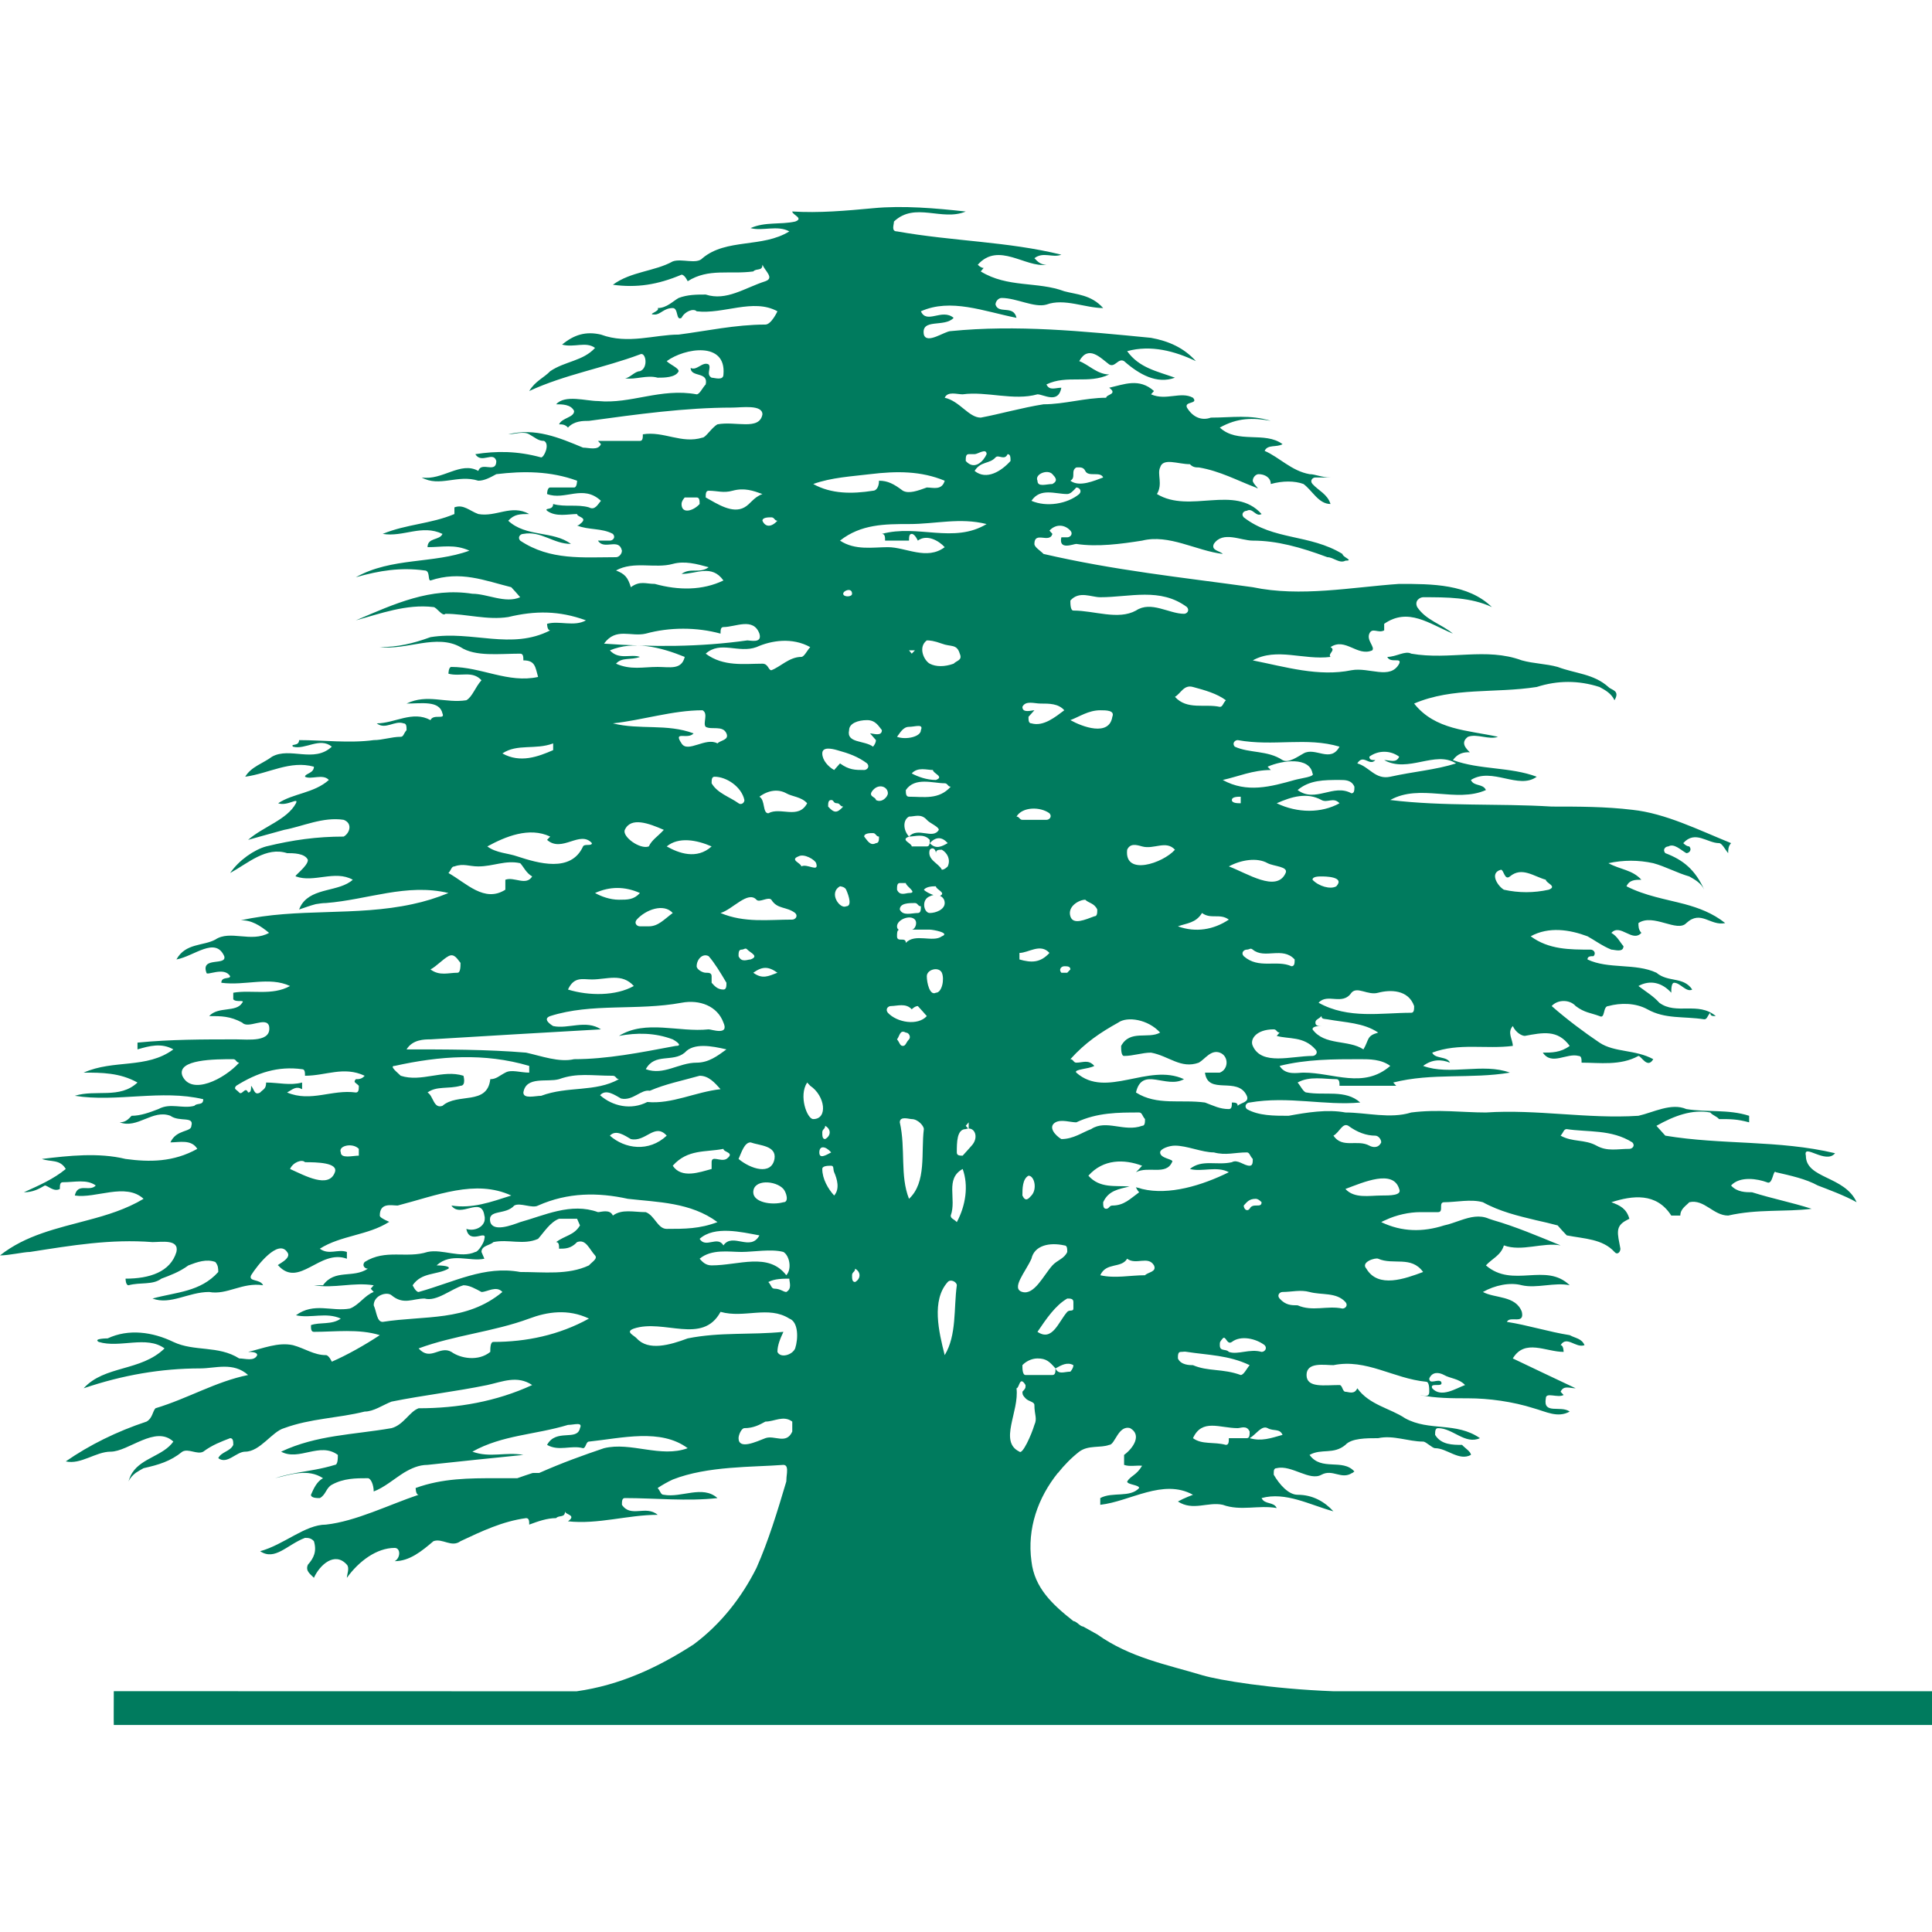 <?xml version="1.0" encoding="UTF-8" standalone="no"?><!-- Generator: Gravit.io --><svg xmlns="http://www.w3.org/2000/svg" xmlns:xlink="http://www.w3.org/1999/xlink" style="isolation:isolate" viewBox="0 0 512 512" width="512pt" height="512pt"><defs><clipPath id="_clipPath_QDGLszauaFj3BQnQRyQDDRHtHkU3G7nN"><rect width="512" height="512"/></clipPath></defs><g clip-path="url(#_clipPath_QDGLszauaFj3BQnQRyQDDRHtHkU3G7nN)"><path d=" M 353.356 448.198 C 336.773 447.568 323.046 445.25 318.747 443.991 C 309.027 441.073 299.492 439.308 290.786 433.135 C 289.158 432.245 288.621 431.922 287.039 431.047 C 286.272 431.047 285.228 429.604 284.46 429.604 C 278.901 425.212 274.126 420.79 273.343 413.727 C 272.161 405.067 275.078 396.898 280.329 390.357 L 280.375 390.357 C 282.034 388.269 283.922 386.334 286.011 384.707 C 288.437 382.91 291.584 383.785 293.949 382.91 C 295.5 382.91 296.329 377.613 299.492 378.473 C 302.67 380.254 300.336 383.785 297.895 385.566 L 297.895 388.207 C 299.338 388.73 301.027 388.3 302.67 388.438 C 301.135 391.017 299.646 391.063 298.709 392.614 C 298.709 393.474 301.887 393.474 301.887 394.334 C 299.492 397.006 294.778 395.255 291.584 397.006 L 291.584 398.787 C 299.492 397.912 308.213 391.739 316.152 396.13 C 316.152 396.13 313.772 397.006 312.16 397.912 C 316.152 400.522 320.113 397.912 324.044 398.787 C 328.804 400.522 333.549 398.787 338.339 399.647 C 337.556 397.912 335.145 398.787 334.332 397.006 C 340.704 395.255 347.045 398.787 353.371 400.522 C 350.991 397.912 347.828 396.13 343.882 396.13 C 341.487 396.13 339.107 393.474 337.556 390.818 L 337.556 390.296 C 337.556 389.605 337.664 389.083 338.339 389.083 C 340.32 388.591 342.531 389.513 344.65 390.296 C 346.692 391.063 348.657 391.693 350.208 390.818 C 353.172 389.206 355.475 392.215 358.316 390.357 L 358.408 390.357 C 358.577 390.188 358.745 390.096 358.93 389.958 C 355.767 386.426 350.208 389.958 347.045 385.566 C 350.208 383.785 353.371 385.566 356.55 382.91 C 358.147 381.129 362.108 381.129 365.24 381.129 C 369.217 380.254 373.21 382.035 377.14 382.035 C 377.923 382.035 379.551 383.785 380.319 383.785 C 383.482 383.785 386.645 387.286 389.808 385.566 C 389.808 384.707 388.257 383.785 387.459 382.91 C 385.033 382.91 381.916 382.91 380.319 380.254 C 380.319 379.379 380.319 378.473 381.102 378.473 C 385.033 378.473 388.257 382.91 392.203 381.129 C 385.877 376.738 378.768 379.379 372.38 375.862 C 368.434 373.206 362.891 372.346 359.697 367.909 C 358.93 369.69 357.333 368.83 356.55 368.83 C 355.767 368.83 355.767 367.049 354.984 367.049 C 350.991 367.049 346.247 367.909 346.247 364.392 C 346.247 360.861 350.991 361.782 353.371 361.782 C 362.108 360.001 369.217 365.314 377.923 366.174 C 378.768 366.174 378.768 367.909 378.768 368.83 C 378.768 370.565 377.14 369.69 376.357 369.69 C 380.319 370.565 385.033 370.565 389.025 370.565 C 394.583 370.565 400.909 371.44 406.468 373.206 C 409.661 374.081 412.794 375.862 415.988 374.081 C 413.577 372.346 408.863 374.987 409.661 370.565 C 409.661 368.83 412.794 370.565 414.375 369.69 L 413.577 368.83 C 414.375 367.049 415.988 367.909 417.569 367.909 C 412.026 365.314 406.468 362.642 400.909 360.001 C 404.088 354.688 409.661 358.266 414.375 358.266 C 414.375 358.266 414.375 356.485 413.577 356.485 C 415.204 353.828 417.569 357.345 419.918 356.485 C 419.135 354.688 417.569 354.688 415.988 353.828 C 410.429 352.953 404.886 351.172 399.343 350.312 C 400.142 348.562 404.088 351.172 403.305 347.656 C 401.692 343.264 396.134 344.124 392.986 342.389 C 396.134 340.608 400.142 339.748 403.305 340.608 C 407.251 341.514 412.026 339.748 415.988 340.608 C 409.661 334.436 400.909 341.514 393.785 335.341 C 395.366 333.576 397.762 332.7 398.545 330.044 C 403.305 331.779 408.863 329.169 413.577 330.044 C 407.589 327.587 401.662 325.069 395.704 323.35 C 395.336 323.227 394.967 323.088 394.583 322.981 C 392.111 321.891 389.639 322.52 387.182 323.35 C 385.708 323.826 384.173 324.455 382.699 324.747 C 377.14 326.528 371.582 326.528 366.039 323.872 C 366.377 323.672 366.791 323.488 367.129 323.35 C 370.077 321.937 373.547 321.231 376.357 321.231 L 381.102 321.231 C 382.699 321.231 381.102 318.605 382.699 318.605 C 385.877 318.605 389.808 317.699 392.986 318.605 C 397.439 321.062 402.307 322.229 406.99 323.35 C 408.955 323.764 410.89 324.255 412.794 324.747 C 413.577 325.668 414.375 326.528 415.204 327.388 C 419.918 328.309 424.694 328.309 427.857 331.779 C 428.64 332.7 429.423 331.779 429.423 330.919 C 428.67 326.82 427.949 324.977 431.096 323.35 C 431.327 323.227 431.603 323.088 431.803 322.981 C 431.035 320.34 429.423 319.48 427.028 318.605 C 432.586 316.824 438.973 315.964 442.904 322.137 L 445.3 322.137 C 445.3 320.34 446.896 319.48 447.679 318.605 C 451.641 317.699 454.021 322.137 457.982 322.137 C 465.89 320.34 473.015 321.231 480.108 320.34 C 474.642 318.605 469.852 317.699 464.309 315.964 C 462.681 315.964 460.332 315.964 458.75 314.167 C 461.13 311.573 465.89 312.432 468.239 313.308 C 469.852 314.167 469.852 309.791 470.635 310.651 C 474.642 311.573 478.573 312.432 481.736 314.167 C 484.131 315.089 488.876 316.824 492.024 318.605 C 488.876 311.573 478.573 312.432 478.573 306.26 C 477.775 302.82 483.87 308.671 486.312 305.615 C 471.326 302.053 456.339 303.465 441.323 300.962 C 440.524 300.087 439.741 299.227 438.973 298.352 C 443.672 295.696 448.463 293.915 453.238 294.821 C 454.021 295.696 454.758 295.696 455.572 296.571 C 458.75 296.571 460.332 296.571 463.541 297.431 L 463.541 295.696 C 457.982 293.915 452.424 294.821 446.896 293.915 C 442.904 292.18 438.129 294.821 434.198 295.696 C 420.701 296.571 407.251 293.915 393.785 294.821 C 387.459 294.821 381.102 293.915 373.993 294.821 C 368.434 296.571 362.108 294.821 356.55 294.821 C 351.774 293.915 346.247 294.821 341.487 295.696 C 337.556 295.696 333.549 295.696 330.416 293.915 C 329.602 293.055 330.416 292.18 331.169 292.18 C 341.487 290.398 350.991 293.055 360.481 292.18 C 356.55 288.648 350.991 290.398 346.247 289.523 C 345.448 289.523 344.65 287.742 343.882 286.882 C 347.045 285.086 350.991 285.992 354.139 285.992 C 354.984 285.992 354.984 286.882 354.984 287.742 L 370.016 287.742 L 369.217 286.882 C 379.551 284.257 389.808 285.992 400.142 284.257 C 392.986 281.616 384.25 285.086 377.14 282.476 C 379.551 280.694 381.916 280.694 384.25 281.616 C 383.482 279.835 380.319 280.694 379.551 278.959 C 386.645 276.303 393.785 278.099 400.909 277.178 C 400.909 275.443 399.343 273.647 400.909 271.912 C 401.692 273.647 403.305 274.522 404.088 274.522 C 408.863 273.647 412.794 272.787 415.988 277.178 C 413.577 278.959 411.212 278.959 408.863 278.959 C 411.212 282.476 415.204 278.959 418.352 279.835 C 419.135 279.835 419.135 280.694 419.135 281.616 C 423.88 281.616 429.423 282.476 434.198 279.835 C 434.981 279.835 436.578 283.351 438.129 280.694 C 433.415 278.099 427.857 278.959 423.88 276.303 C 419.918 273.647 415.204 270.13 411.212 266.614 C 412.794 264.833 415.988 264.833 417.569 266.614 C 419.918 268.395 421.531 268.395 423.88 269.271 C 425.477 270.13 424.694 266.614 426.244 266.614 C 429.423 265.739 433.415 265.739 436.578 267.474 C 441.323 270.13 446.083 269.271 451.641 270.13 C 452.424 270.13 452.424 269.271 453.238 268.395 C 453.238 269.409 454.036 269.24 454.697 269.271 C 450.044 265.324 444.194 269.056 439.741 265.739 C 438.129 263.958 436.578 263.083 434.198 261.301 C 437.361 259.566 440.524 260.442 442.904 263.083 C 442.904 262.238 442.904 260.442 443.672 260.442 C 445.3 260.442 446.896 263.083 448.463 262.238 C 446.083 258.707 442.121 260.442 438.973 257.785 C 433.415 255.175 426.244 256.91 420.701 254.269 C 420.701 253.394 421.531 253.394 422.314 253.394 C 423.081 252.534 422.314 251.659 421.531 251.659 C 415.988 251.659 410.429 251.659 405.654 248.127 C 410.429 245.486 415.988 246.361 420.701 248.127 C 422.314 249.002 424.694 250.737 427.028 251.659 C 427.857 251.659 430.237 252.534 430.237 250.737 C 429.423 249.878 428.64 248.127 427.028 247.221 C 429.423 244.626 432.586 249.878 434.981 247.221 C 434.198 246.361 434.198 245.486 434.198 244.626 C 438.129 241.955 444.47 247.221 446.896 244.626 C 450.796 241.033 453.238 245.486 457.199 244.626 C 453.837 241.955 450.182 240.619 446.466 239.605 C 441.338 238.254 436.041 237.425 431.035 234.876 C 431.803 233.141 433.415 233.141 434.981 233.141 C 432.586 230.485 429.423 230.485 426.244 228.75 C 430.237 227.89 434.198 227.89 438.129 228.75 C 441.323 229.61 444.47 231.36 447.679 232.266 C 449.23 233.141 450.796 234.016 451.641 235.782 C 449.23 230.485 446.083 227.89 441.323 226.093 C 440.524 225.187 441.323 224.312 442.121 224.312 C 443.672 223.437 445.3 225.187 446.896 226.093 C 447.679 226.093 448.463 225.187 447.679 224.312 C 446.896 224.312 446.083 223.437 446.083 223.437 C 449.23 219.921 452.424 223.437 455.572 223.437 C 456.355 223.437 457.199 225.187 457.982 226.093 C 457.982 225.187 457.982 224.312 458.75 223.437 C 450.075 219.921 441.323 215.529 432.586 214.608 C 425.477 213.748 418.352 213.748 411.212 213.748 C 396.978 212.873 382.699 213.748 368.434 212.013 C 376.357 207.576 385.877 212.873 393.785 209.372 C 392.986 207.576 390.576 208.482 389.808 206.7 C 395.366 203.184 402.475 209.372 407.251 205.841 C 400.142 203.184 392.203 204.059 385.033 201.434 C 386.338 199.622 387.904 199.3 389.516 199.361 C 388.58 198.424 386.906 196.827 389.025 195.261 C 391.42 194.355 394.583 196.136 396.978 195.261 C 389.025 193.495 380.319 193.495 374.76 186.448 C 385.033 182.056 396.134 183.791 407.251 182.056 C 412.794 180.275 418.352 180.275 423.88 182.056 C 425.477 182.916 427.028 183.791 427.857 185.572 C 429.423 182.916 427.028 182.916 426.244 182.056 C 422.314 178.54 417.569 178.54 412.794 176.744 C 409.661 175.884 406.468 175.884 403.305 175.008 C 393.785 171.492 384.25 175.008 373.993 173.227 C 372.38 172.352 370.016 174.087 367.651 174.087 C 368.434 175.884 371.582 174.087 370.799 175.884 C 368.434 180.275 362.891 176.744 358.147 177.619 C 349.441 179.4 340.704 176.744 331.998 175.008 C 338.339 171.492 345.448 175.008 352.604 174.087 C 351.774 173.227 354.139 172.352 352.604 171.492 C 356.55 168.851 359.697 174.087 363.659 172.352 C 364.473 171.492 362.108 169.711 362.891 167.915 C 363.659 166.18 365.24 167.915 366.822 167.055 L 366.822 165.32 C 373.21 160.882 378.768 165.32 385.033 167.915 C 381.916 165.32 377.923 164.398 375.574 160.882 C 374.76 159.147 376.357 158.272 377.14 158.272 C 383.482 158.272 389.808 158.272 395.366 160.882 C 389.025 154.74 379.551 154.74 370.799 154.74 C 358.147 155.616 344.65 158.272 331.998 155.616 C 312.927 152.975 295.5 151.178 276.552 146.802 C 275.708 145.927 274.126 145.006 274.126 144.146 C 274.126 140.614 278.118 144.146 278.901 141.489 L 278.118 140.614 C 279.715 138.879 282.049 138.879 283.661 140.614 C 284.46 141.489 283.661 142.395 282.832 142.395 L 281.266 142.395 C 280.483 145.927 284.46 144.146 285.228 144.146 C 290.786 145.006 297.112 144.146 302.67 143.27 C 309.795 141.489 316.919 145.927 324.044 146.802 C 323.261 145.927 320.896 145.927 321.679 144.146 C 324.044 140.614 328.804 143.27 331.998 143.27 C 338.339 143.27 344.65 145.006 351.774 147.662 C 353.371 147.662 354.984 149.443 356.55 148.583 C 358.93 148.583 355.767 147.662 355.767 146.802 C 347.045 141.489 337.556 143.27 329.602 137.098 C 328.804 136.223 329.602 135.363 330.416 135.363 C 331.998 134.457 332.781 137.098 334.332 136.223 C 327.222 128.269 315.338 136.223 306.601 130.925 C 308.213 128.269 306.601 125.659 307.446 123.878 C 308.213 121.221 312.16 123.018 315.338 123.018 C 316.152 123.878 316.919 123.878 317.703 123.878 C 323.261 124.799 328.006 127.394 332.781 129.19 C 334.332 130.05 331.998 128.269 331.998 127.394 C 331.998 126.534 332.781 125.659 333.549 125.659 C 335.145 125.659 336.773 126.534 336.773 128.269 C 339.89 127.394 343.099 127.394 345.448 128.269 C 347.828 130.05 349.441 133.566 352.604 133.566 C 351.774 130.925 349.441 130.05 347.828 128.269 C 347.045 127.394 347.828 126.534 348.596 126.534 L 352.604 126.534 C 350.208 126.534 348.596 125.659 347.045 125.659 C 342.255 124.799 339.107 121.221 335.145 119.486 C 335.929 117.705 338.339 118.626 339.89 117.705 C 335.145 114.189 328.006 117.705 323.261 113.314 C 328.006 110.673 331.998 110.673 336.773 111.532 C 331.169 109.813 326.455 110.673 320.896 110.673 C 318.547 111.532 316.152 110.673 314.555 108.016 C 313.772 106.281 317.703 107.141 316.152 105.406 C 312.927 103.625 308.996 106.281 305.035 104.5 L 305.818 103.625 C 301.887 100.093 297.895 101.874 293.949 102.75 C 296.329 104.5 293.151 104.5 293.151 105.406 C 287.607 105.406 282.049 107.141 276.552 107.141 C 270.948 108.016 264.606 109.813 259.908 110.673 C 256.714 110.673 254.349 106.281 250.357 105.406 C 251.156 103.625 253.566 104.5 255.117 104.5 C 261.459 103.625 268.614 106.281 274.94 104.5 C 276.552 104.5 280.483 107.141 281.266 102.75 C 279.715 102.75 278.118 103.625 277.32 101.874 C 282.832 99.233 288.437 101.874 293.949 99.233 C 290.786 99.233 288.437 96.577 286.011 95.702 C 288.437 91.326 291.584 94.796 293.949 96.577 C 295.5 97.498 296.329 94.796 297.895 95.702 C 301.887 99.233 306.601 101.874 311.376 100.093 C 306.601 98.374 301.887 97.498 298.709 93.061 C 305.035 91.326 311.376 93.061 316.919 95.702 C 313.772 92.201 309.795 90.404 305.035 89.529 C 286.824 87.748 269.382 86.013 251.954 87.748 C 250.357 87.748 245.613 91.326 244.83 88.669 C 244.046 84.232 250.357 86.873 252.722 84.232 C 249.605 81.637 245.613 86.013 244.046 82.497 C 251.954 78.965 260.675 82.497 269.382 84.232 C 268.614 80.716 264.606 83.357 263.823 80.716 C 263.823 79.841 264.606 78.965 265.451 78.965 C 269.382 78.965 274.126 81.637 277.32 80.716 C 282.049 78.965 287.607 81.637 292.352 81.637 C 289.158 78.059 285.228 78.059 282.049 77.184 C 274.94 74.528 267.017 76.324 259.908 71.933 L 260.675 71.012 C 259.908 71.012 259.125 70.152 259.125 70.152 C 264.606 63.979 271.777 71.012 277.32 70.152 C 275.708 70.152 274.94 69.277 274.126 68.417 C 276.552 66.62 278.901 68.417 281.266 67.495 C 267.017 63.979 252.722 63.979 237.72 61.323 C 236.123 61.323 236.907 59.588 236.907 58.713 C 242.465 53.415 249.605 58.713 255.931 56.056 C 248.023 55.181 239.271 54.413 231.364 55.181 C 224.208 55.841 217.053 56.501 209.913 56.041 C 209.928 56.041 209.944 56.056 209.959 56.056 C 209.959 56.931 213.122 57.853 210.727 58.713 C 206.796 59.588 202.835 58.713 198.904 60.448 C 202.052 61.323 206.028 59.588 209.176 61.323 C 202.052 65.76 192.516 63.104 186.175 68.417 C 184.624 70.152 180.616 68.417 178.283 69.277 C 173.523 71.933 167.181 71.933 162.421 75.464 C 168.747 76.324 174.29 75.464 180.616 72.793 C 181.461 72.793 182.244 74.528 182.244 74.528 C 187.802 71.012 193.299 72.793 199.625 71.933 C 200.47 71.012 202.052 71.933 202.052 70.152 C 202.835 71.933 205.245 73.668 202.835 74.528 C 197.276 76.324 192.516 79.841 187.019 78.059 C 184.624 78.059 182.244 78.059 179.849 78.965 C 178.283 79.841 176.686 81.637 174.29 81.637 C 175.073 82.497 171.143 83.357 173.523 83.357 C 175.073 83.357 175.918 81.637 178.283 81.637 C 179.849 81.637 179.066 85.138 180.616 84.232 C 181.461 82.497 183.81 81.637 184.624 82.497 C 191.718 83.357 199.625 78.965 206.028 82.497 C 206.028 82.497 204.416 86.013 202.835 86.013 C 194.927 86.013 187.019 87.748 179.849 88.669 C 173.523 88.669 166.383 91.326 159.258 88.669 C 155.281 87.748 152.149 88.669 148.955 91.326 C 152.149 92.201 155.281 90.404 157.692 92.201 C 154.514 95.702 149.738 95.702 145.808 98.374 C 144.18 100.093 141.846 100.968 140.249 103.625 C 149.738 99.233 160.072 97.498 169.592 93.921 C 171.143 93.061 171.941 97.498 169.592 98.374 C 168.241 98.374 166.935 100.155 165.63 100.262 C 168.517 100.677 171.404 99.295 174.29 100.093 C 175.918 100.093 179.066 100.093 179.849 98.374 C 179.849 97.498 177.469 96.577 176.686 95.702 C 181.461 92.201 192.516 90.404 191.718 99.233 C 191.718 100.968 189.369 100.093 188.586 100.093 C 187.019 99.233 188.586 97.498 187.802 96.577 C 186.175 95.702 184.624 98.374 183.027 97.498 C 183.027 100.093 187.802 98.374 187.019 101.874 C 186.175 102.75 185.407 104.5 184.624 104.5 C 175.073 102.75 167.181 107.141 158.475 106.281 C 155.281 106.281 149.738 104.5 147.374 107.141 C 148.955 107.141 151.304 107.141 152.149 108.922 C 152.149 110.673 148.955 110.673 148.157 112.454 C 148.955 112.454 149.738 112.454 150.521 113.314 C 152.149 111.532 154.514 111.532 156.08 111.532 C 168.747 109.813 181.461 108.016 194.129 108.016 C 196.509 108.016 202.052 107.141 202.052 109.813 C 201.253 114.189 194.927 111.532 190.136 112.454 C 188.586 113.314 187.019 115.97 186.175 115.97 C 180.616 117.705 175.918 114.189 170.36 115.095 C 170.36 115.97 170.36 116.845 169.592 116.845 L 158.475 116.845 L 159.258 117.705 C 158.475 119.486 156.08 118.626 154.514 118.626 C 148.157 115.97 141.846 113.314 134.691 115.095 C 136.288 115.095 138.698 114.189 140.249 115.095 C 141.846 115.97 142.598 116.845 144.18 116.845 C 145.808 117.705 144.18 121.221 143.412 121.221 C 137.086 119.486 131.528 119.486 125.969 120.361 C 127.597 123.018 130.745 119.486 131.528 122.158 C 131.528 125.659 127.597 122.158 126.752 124.799 C 122.039 122.158 117.263 127.394 111.751 126.534 C 116.496 129.19 121.255 125.659 126.752 127.394 C 128.365 127.394 129.931 126.534 131.528 125.659 C 138.698 124.799 145.808 124.799 152.932 127.394 C 152.932 127.394 152.932 129.19 152.149 129.19 L 145.808 129.19 C 144.978 129.19 144.978 130.925 144.978 130.925 C 149.738 132.722 154.514 128.269 159.258 132.722 C 158.475 133.566 157.692 135.363 156.08 134.457 C 152.932 133.566 149.738 134.457 146.591 133.566 C 146.591 135.363 144.18 134.457 144.978 135.363 C 147.374 137.098 150.521 136.223 152.932 136.223 C 152.932 137.098 156.08 137.098 153.7 138.879 C 153.485 139.125 153.208 139.232 152.932 139.263 C 155.926 140.507 159.519 139.892 162.421 141.489 C 163.25 142.395 162.421 143.27 161.623 143.27 L 158.475 143.27 C 160.072 145.927 164.033 142.395 164.817 145.927 C 164.817 146.802 164.033 147.662 163.25 147.662 C 154.514 147.662 145.808 148.583 137.854 143.27 C 137.086 142.395 137.854 141.489 138.698 141.489 C 143.412 140.614 146.591 144.146 151.304 144.146 C 146.591 140.614 139.42 142.395 134.691 138.004 C 136.288 136.223 137.854 136.223 140.249 136.223 C 135.489 133.566 131.528 137.098 126.752 136.223 C 124.403 135.363 122.822 133.566 120.426 134.457 L 120.426 136.223 C 114.085 138.879 107.743 138.879 101.417 141.489 C 106.96 142.395 111.751 138.879 117.263 141.489 C 116.496 143.27 113.302 142.395 113.302 145.006 C 117.263 145.006 120.426 144.146 124.403 145.927 C 114.868 149.443 103.767 147.662 94.308 152.975 C 100.65 151.178 106.193 150.318 112.519 151.178 C 114.085 151.178 113.302 153.834 114.085 153.834 C 122.039 151.178 128.365 153.834 135.489 155.616 C 136.288 156.491 137.086 157.351 137.854 158.272 C 133.923 160.007 129.148 157.351 125.186 157.351 C 114.085 155.616 104.596 160.007 94.308 164.398 C 100.65 162.663 107.743 160.007 114.868 160.882 C 115.697 160.882 117.263 163.523 118.031 162.663 C 123.589 162.663 129.148 164.398 134.691 163.523 C 141.846 161.804 148.157 161.804 155.281 164.398 C 152.149 166.18 148.157 164.398 144.978 165.32 C 144.978 165.32 144.978 167.055 145.808 167.055 C 135.489 172.352 125.186 167.055 114.085 168.851 C 109.356 170.571 105.379 171.492 100.65 171.492 C 107.743 172.352 115.697 167.915 122.039 171.492 C 125.969 174.087 132.295 173.227 137.854 173.227 C 138.698 173.227 138.698 174.087 138.698 175.008 C 141.846 175.008 141.846 176.744 142.598 179.4 C 134.691 181.135 127.597 176.744 119.628 176.744 C 118.845 176.744 118.845 178.54 118.845 178.54 C 122.039 179.4 125.186 177.619 127.597 180.275 C 125.969 182.056 125.186 184.667 123.589 185.572 C 118.031 186.448 113.302 183.791 107.743 186.448 C 111.751 186.448 116.496 185.572 117.263 189.089 C 118.031 190.839 114.868 189.089 114.085 190.839 C 109.356 188.229 104.596 191.699 99.836 191.699 C 102.185 193.495 104.596 190.839 106.96 191.699 C 107.743 191.699 107.743 192.62 107.743 193.495 C 106.96 194.355 106.96 195.261 106.193 195.261 C 103.767 195.261 101.417 196.136 99.037 196.136 C 92.711 197.012 85.602 196.136 79.261 196.136 C 79.261 197.872 76.865 197.012 77.648 197.872 C 80.827 198.793 84.758 195.261 87.936 197.872 C 83.191 202.309 76.865 197.872 72.09 200.528 C 69.725 202.309 66.547 203.184 64.981 205.841 C 71.307 204.965 76.865 201.434 83.191 203.184 C 83.191 204.965 80.827 204.965 80.827 205.841 C 82.408 206.7 85.602 204.965 87.153 206.7 C 83.191 210.232 77.648 210.232 73.718 212.873 C 76.082 213.748 79.261 211.138 78.431 212.873 C 76.082 217.264 69.725 219.061 65.749 222.577 C 68.942 221.702 72.09 220.781 75.299 219.921 C 80.059 219.061 85.602 216.405 91.084 217.264 C 93.494 218.186 92.711 220.781 91.084 221.702 C 83.99 221.702 77.648 222.577 70.524 224.312 C 67.376 225.187 63.384 227.89 60.989 231.36 C 65.749 228.75 70.524 224.312 76.082 226.093 C 77.648 226.093 80.827 226.093 81.594 227.89 C 81.594 229.61 77.648 232.266 78.431 232.266 C 83.191 234.016 88.75 230.485 93.494 233.141 C 89.886 236.381 82.992 235.168 79.982 239.605 C 79.706 240.02 79.445 240.527 79.261 241.033 C 80.75 240.527 82.209 239.989 83.683 239.605 C 84.589 239.467 85.448 239.314 86.385 239.314 C 97.487 238.438 107.743 234.016 118.845 236.657 C 115.697 237.962 112.519 238.93 109.325 239.605 C 94.216 242.907 78.785 240.511 63.798 243.905 C 66.547 243.766 68.942 245.256 71.307 247.221 C 66.547 249.878 60.989 246.361 57.058 249.002 C 53.864 250.737 49.166 249.878 46.755 254.269 C 51.499 253.394 57.058 248.127 59.422 253.394 C 60.205 256.066 53.096 253.394 54.709 257.785 C 54.709 258.707 59.422 256.066 60.989 258.707 C 60.989 259.566 58.655 258.707 58.655 260.442 C 64.981 261.301 71.307 258.707 76.865 261.301 C 72.09 263.958 66.547 262.238 61.818 263.083 L 61.818 264.833 C 62.601 265.739 64.981 264.833 64.198 265.739 C 62.601 268.395 57.841 266.614 55.43 269.271 C 58.655 269.271 60.989 269.271 64.198 271.006 C 65.749 272.787 70.524 269.271 71.307 271.912 C 72.09 276.303 65.749 275.443 62.601 275.443 C 53.864 275.443 45.158 275.443 36.437 276.303 L 36.437 278.099 C 39.615 277.178 42.763 276.303 45.941 278.099 C 38.832 283.351 30.156 280.694 22.172 284.257 C 26.947 284.257 31.723 284.257 36.437 286.882 C 31.723 291.304 25.381 288.648 19.823 290.398 C 30.878 292.18 42.763 288.648 53.864 291.304 C 53.864 293.055 52.283 292.18 51.499 293.055 C 48.321 293.915 45.158 292.18 41.98 293.915 C 39.615 294.821 37.266 295.696 34.87 295.696 C 34.057 296.571 33.273 297.431 31.723 297.431 C 36.437 299.227 40.413 293.915 45.158 295.696 C 47.538 297.431 51.499 295.696 50.716 298.352 C 50.716 300.087 46.755 299.227 45.158 302.744 C 47.538 302.744 50.716 301.868 52.283 304.463 C 45.941 307.995 39.615 307.995 33.273 307.135 C 26.164 305.4 18.211 306.26 11.101 307.135 C 13.435 307.995 15.861 307.135 17.428 309.791 C 14.264 312.432 10.303 314.167 6.326 315.964 C 8.721 315.964 10.303 315.089 11.884 314.167 C 12.652 314.167 14.264 315.964 15.861 315.089 C 15.861 314.167 15.861 313.308 16.629 313.308 C 19.823 313.308 22.986 312.432 25.381 314.167 C 23.754 315.964 20.606 313.308 19.823 316.824 C 25.381 317.699 33.273 313.308 38.049 317.699 C 33.458 320.447 28.421 321.998 23.293 323.35 C 15.155 325.545 6.817 327.296 0 332.7 C 2.395 332.7 6.326 331.779 7.938 331.779 C 19.055 330.044 29.312 328.309 40.413 329.169 C 42.763 329.169 47.538 328.309 46.755 331.779 C 45.158 337.092 39.615 338.858 33.273 338.858 C 33.273 338.858 33.273 340.608 34.057 340.608 C 37.266 339.748 40.413 340.608 42.763 338.858 C 45.158 337.952 47.538 337.092 49.933 335.341 C 52.283 334.436 54.709 333.576 57.058 334.436 C 57.841 335.341 57.841 336.217 57.841 337.092 C 53.096 342.389 46.755 342.389 40.413 344.124 C 45.158 345.921 49.933 342.389 55.43 342.389 C 60.205 343.264 64.198 339.748 69.725 340.608 C 68.942 338.858 65.749 339.748 66.547 337.952 C 68.159 335.341 73.718 328.309 76.082 331.779 C 77.648 333.576 72.873 335.341 73.718 335.341 C 79.261 341.514 84.758 330.919 91.928 333.576 L 91.928 331.779 C 89.533 330.919 87.153 332.7 84.758 330.919 C 90.316 327.388 97.487 327.388 103.03 323.872 C 103.413 323.872 102.861 323.672 102.17 323.35 C 101.479 322.981 100.65 322.582 100.65 322.137 C 100.65 318.605 103.767 319.48 105.379 319.48 C 115.697 316.824 125.969 312.432 135.489 316.824 C 129.931 318.605 125.186 320.34 119.628 319.48 C 122.039 322.981 127.597 316.824 128.365 322.137 C 128.488 322.52 128.488 322.966 128.441 323.35 C 128.134 325.269 125.632 326.374 123.589 325.668 C 124.403 330.044 129.148 325.668 128.365 328.309 C 128.365 329.169 126.752 331.779 125.969 331.779 C 122.039 333.576 117.263 330.919 113.302 331.779 C 107.743 333.576 102.185 330.919 96.642 334.436 C 95.859 335.341 96.642 336.217 97.487 336.217 C 93.494 338.858 88.75 336.217 85.602 340.608 L 83.191 340.608 C 88.75 341.514 93.494 339.748 99.037 340.608 L 98.254 341.514 L 99.037 342.389 C 96.642 343.264 95.091 345.921 92.711 346.781 C 87.936 347.656 83.191 345.046 78.431 348.562 C 82.408 349.437 86.385 347.656 90.316 349.437 C 87.936 351.172 84.758 350.312 82.408 351.172 C 82.408 352.093 82.408 352.953 83.191 352.953 C 88.75 352.953 95.091 352.093 100.65 353.828 C 96.642 356.485 91.928 359.126 87.936 360.861 C 87.936 360.861 87.153 359.126 86.385 359.126 C 83.191 359.126 80.827 357.345 77.648 356.485 C 73.718 355.625 69.725 357.345 65.749 358.266 C 66.547 358.266 68.159 358.266 68.159 359.126 C 67.376 360.861 64.981 360.001 63.384 360.001 C 57.841 356.485 51.499 358.266 45.941 355.625 C 40.413 352.953 34.057 352.093 28.529 354.688 C 28.529 354.688 24.552 354.688 26.164 355.625 C 31.723 357.345 38.832 353.828 43.607 357.345 C 37.266 363.502 27.73 361.782 22.172 367.909 C 32.506 364.392 42.763 362.642 53.096 362.642 C 57.058 362.642 61.818 360.861 65.749 364.392 C 57.058 366.174 49.933 370.565 41.196 373.206 C 40.413 374.081 40.413 375.862 38.832 376.738 C 30.878 379.379 23.754 382.91 17.428 387.286 C 21.404 388.207 25.381 384.707 29.312 384.707 C 34.057 384.707 41.196 377.613 45.941 382.035 C 43.269 385.797 37.619 386.334 35.055 390.296 C 34.609 390.971 34.318 391.739 34.057 392.614 C 34.517 391.601 35.208 390.91 36.007 390.296 C 36.667 389.85 37.358 389.467 38.049 389.083 C 41.98 388.207 45.158 387.286 48.321 384.707 C 49.933 383.785 52.283 385.566 53.864 384.707 C 56.259 382.91 58.655 382.035 60.989 381.129 C 61.818 381.129 61.818 382.035 61.818 382.91 C 60.989 384.707 58.655 384.707 57.841 386.426 C 60.205 388.207 62.601 384.707 64.981 384.707 C 68.942 384.707 72.09 379.379 75.299 378.473 C 82.408 375.862 89.533 375.862 96.642 374.081 C 99.037 374.081 101.417 372.346 103.767 371.44 C 112.519 369.69 120.426 368.83 129.148 367.049 C 133.14 366.174 137.086 364.392 141.032 367.049 C 131.528 371.44 121.255 373.206 110.937 373.206 C 108.526 374.081 106.96 377.613 103.767 378.473 C 93.494 380.254 83.99 380.254 74.501 384.707 C 79.261 387.286 84.758 382.035 89.533 385.566 C 89.533 386.426 89.533 388.207 88.75 388.207 C 85.249 389.282 82.07 389.712 78.769 390.296 C 76.865 390.68 74.931 391.063 72.873 391.739 C 76.865 390.818 81.594 389.083 85.602 391.739 C 83.99 392.614 83.191 394.334 82.408 396.13 C 82.408 397.006 83.99 397.006 84.758 397.006 C 86.385 396.13 86.385 394.334 87.936 393.474 C 91.084 391.739 94.308 391.739 97.487 391.739 C 98.254 391.739 99.037 393.474 99.037 395.255 C 101.817 394.211 104.35 391.985 107.022 390.296 C 108.972 389.129 111.014 388.207 113.302 388.207 C 122.039 387.286 129.931 386.426 138.698 385.566 C 133.923 384.707 129.931 386.426 125.186 384.707 C 133.14 380.254 141.846 380.254 150.521 377.613 C 152.149 377.613 154.514 376.738 153.7 378.473 C 152.932 382.035 147.374 378.473 144.978 382.91 C 148.157 384.707 151.304 382.91 154.514 383.785 C 155.281 383.785 155.281 382.035 156.08 382.035 C 164.817 381.129 175.073 378.473 182.244 383.785 C 175.073 386.426 167.181 382.035 160.072 383.785 C 154.421 385.705 149.17 387.578 142.906 390.342 L 141.155 390.357 C 139.819 390.772 138.468 391.263 137.086 391.739 L 131.528 391.739 C 124.403 391.739 117.263 391.739 110.154 394.334 C 110.154 394.334 110.154 396.13 110.937 396.13 C 103.03 398.787 94.308 403.163 86.385 404.038 C 80.827 404.038 75.299 409.351 68.942 411.086 C 72.873 413.727 76.082 409.351 80.827 407.554 C 81.594 407.554 82.408 407.554 83.191 408.43 C 83.99 411.086 83.191 412.867 81.594 414.663 C 80.827 416.383 82.408 417.258 83.191 418.134 C 84.758 414.663 88.75 411.086 91.928 414.663 C 92.711 415.523 91.928 417.258 91.928 418.134 C 95.091 413.727 99.836 410.211 104.596 410.211 C 106.193 410.211 106.193 412.867 104.596 413.727 C 108.526 413.727 111.751 411.086 114.868 408.43 C 117.263 407.554 119.628 410.211 122.039 408.43 C 127.597 405.819 133.14 403.163 139.42 402.318 C 140.249 402.318 140.249 403.163 140.249 404.038 C 142.598 403.163 144.978 402.318 147.374 402.318 C 148.157 401.443 149.738 402.318 149.738 400.522 C 149.738 401.443 152.932 401.443 150.521 403.163 C 158.475 404.038 166.383 401.443 174.29 401.443 C 171.143 398.787 167.181 402.318 164.817 398.787 C 164.817 397.912 164.817 397.006 165.584 397.006 C 173.523 397.006 182.244 397.912 190.136 397.006 C 186.175 393.474 180.616 397.006 175.918 396.13 C 175.073 396.13 175.073 395.255 174.29 394.334 C 175.596 393.474 176.931 392.722 178.283 392.092 L 178.283 392.092 C 187.526 388.453 199.549 388.837 207.61 388.207 C 208.562 388.207 208.654 389.19 208.562 390.296 C 208.485 391.063 208.378 391.893 208.378 392.614 C 206.028 400.522 203.618 408.43 200.47 415.523 C 196.509 423.431 190.95 430.479 183.81 435.791 C 174.29 441.949 164.248 446.601 152.794 448.213 L 30.156 448.183 C 30.156 450.609 30.11 456.29 30.156 457.134 L 392.894 457.134 L 399.481 457.134 L 512 457.134 L 512 448.198 L 353.356 448.198 Z  M 382.699 364.392 C 384.25 365.314 386.645 365.314 388.257 367.049 C 385.877 367.909 381.916 370.565 379.551 367.909 C 378.768 366.174 382.699 367.909 381.916 366.174 C 381.102 365.314 378.768 367.049 378.768 365.314 C 379.551 363.502 381.286 363.625 382.699 364.392 Z  M 415.204 299.227 C 420.701 300.087 427.028 299.227 432.586 302.744 C 433.415 303.603 432.586 304.463 431.803 304.463 C 428.64 304.463 425.953 305.216 423.081 303.603 C 419.918 301.868 416.755 302.744 413.577 300.962 C 414.375 300.087 414.375 299.227 415.204 299.227 Z  M 397.762 230.485 C 398.545 230.485 398.714 233.433 400.142 232.266 C 403.305 229.61 406.468 232.266 409.661 233.141 C 409.661 234.016 412.794 234.876 410.429 235.782 C 406.468 236.657 402.475 236.657 398.545 235.782 C 396.978 234.876 394.583 231.36 397.762 230.485 Z  M 48.321 285.086 C 46.755 280.694 57.058 280.694 61.818 280.694 C 62.601 280.694 62.601 281.616 63.384 281.616 C 59.422 285.992 50.716 290.398 48.321 285.086 Z  M 88.75 310.651 C 87.153 315.089 80.827 311.573 76.865 309.791 C 77.648 307.995 80.059 307.135 80.827 307.995 C 83.99 307.995 89.671 308.102 88.75 310.651 Z  M 95.091 306.26 C 93.494 306.26 90.316 307.135 90.316 305.4 C 89.533 303.603 93.494 302.744 95.091 304.463 L 95.091 306.26 Z  M 95.091 287.742 C 95.091 288.648 95.091 289.523 94.308 289.523 C 87.936 288.648 82.408 292.18 76.082 289.523 C 77.648 288.648 78.431 287.742 80.059 288.648 L 80.059 286.882 C 76.865 287.742 73.718 286.882 70.524 286.882 C 70.524 288.648 69.725 288.648 68.942 289.523 C 67.376 290.398 67.376 288.648 66.547 287.742 C 66.547 288.648 66.547 289.523 65.749 289.523 C 64.981 287.742 64.198 290.398 63.384 289.523 C 62.601 288.648 61.818 288.648 62.601 287.742 C 68.159 284.257 73.718 282.476 80.059 283.351 C 80.827 283.351 80.827 284.257 80.827 285.086 C 86.385 285.086 91.084 282.476 96.642 285.086 C 95.859 285.992 95.091 285.992 94.308 285.992 C 93.494 286.882 94.308 286.882 95.091 287.742 Z  M 283.661 363.502 C 282.049 363.502 280.483 364.392 279.715 362.642 C 279.715 363.502 279.715 364.392 278.901 364.392 L 271.777 364.392 C 270.948 364.392 270.948 362.642 270.948 361.782 C 271.777 360.861 273.343 360.001 274.94 360.001 C 277.32 360.001 278.118 360.861 279.715 362.642 C 281.266 361.782 282.832 360.861 284.46 361.782 C 284.46 362.642 283.661 363.502 283.661 363.502 Z  M 270.165 254.269 L 270.165 252.534 C 272.56 252.534 275.708 249.878 278.118 252.534 C 275.708 255.175 273.343 255.175 270.165 254.269 Z  M 273.343 316.824 C 272.56 317.699 271.777 318.605 270.948 316.824 C 270.948 315.089 270.948 312.432 272.56 311.573 C 274.126 311.573 274.94 315.089 273.343 316.824 Z  M 273.343 333.576 C 274.126 330.044 278.118 329.169 282.049 330.044 C 282.832 330.044 282.832 330.919 282.832 331.779 C 282.049 333.576 280.145 333.96 278.901 335.341 C 276.552 337.952 274.126 343.264 270.948 342.389 C 267.8 341.514 271.777 337.092 273.343 333.576 Z  M 284.46 346.781 C 284.46 347.656 283.416 347.026 282.832 347.656 C 280.483 350.312 278.901 355.625 274.94 352.953 C 277.32 349.437 279.715 345.921 282.832 344.124 C 283.661 344.124 284.46 344.124 284.46 345.046 L 284.46 346.781 Z  M 281.266 301.868 C 279.715 300.962 277.596 298.644 279.715 297.431 C 281.266 296.571 283.661 297.431 285.228 297.431 C 290.786 294.821 296.329 294.821 301.887 294.821 C 302.67 294.821 302.67 295.696 303.438 296.571 C 303.438 297.431 303.438 298.352 302.67 298.352 C 297.895 300.087 293.151 296.571 289.158 299.227 C 286.824 300.087 284.46 301.868 281.266 301.868 Z  M 303.438 337.952 C 299.492 337.952 295.5 338.858 291.584 337.952 C 293.151 334.436 297.112 336.217 298.709 333.576 C 301.043 335.341 304.267 332.7 305.818 335.341 C 306.601 337.092 304.267 337.092 303.438 337.952 Z  M 312.16 360.001 C 312.16 359.126 312.16 358.266 312.927 358.266 C 313.772 358.266 313.772 358.112 314.555 358.266 C 320.113 359.126 325.656 359.126 331.169 361.782 C 330.416 362.642 329.602 364.392 328.804 364.392 C 324.044 362.642 320.113 363.502 316.152 361.782 C 315.338 361.782 312.927 361.782 312.16 360.001 Z  M 330.416 381.129 L 325.656 381.129 C 325.656 382.035 325.656 382.91 324.873 382.91 C 321.679 382.035 318.547 382.91 316.152 381.129 C 318.547 375.862 323.261 378.473 328.006 378.473 C 328.804 378.473 330.416 377.613 331.169 379.379 C 331.169 380.254 331.169 381.129 330.416 381.129 Z  M 377.14 337.092 C 372.38 338.858 365.24 341.514 362.108 336.217 C 360.481 334.436 364.534 333.223 365.24 333.576 C 369.217 335.341 373.993 332.7 377.14 337.092 Z  M 370.799 315.089 C 371.582 316.824 368.434 316.824 366.039 316.824 C 362.891 316.824 358.93 317.699 356.55 315.089 C 361.325 313.308 369.217 309.791 370.799 315.089 Z  M 357.333 298.352 C 359.697 300.087 362.108 300.962 364.473 300.962 C 365.24 300.962 366.039 301.868 366.039 302.744 C 365.24 304.463 363.598 304.003 362.891 303.603 C 359.697 301.868 355.767 304.463 353.371 300.962 C 354.984 300.087 355.767 297.431 357.333 298.352 Z  M 339.89 342.389 C 342.255 342.389 344.619 341.729 347.045 342.389 C 350.208 343.264 354.139 342.389 356.55 345.046 C 357.333 345.921 356.55 346.781 355.767 346.781 C 351.774 345.921 347.828 347.656 343.882 345.921 C 342.255 345.921 340.704 345.921 339.107 344.124 C 338.339 343.264 339.107 342.389 339.89 342.389 Z  M 339.89 380.254 C 336.773 381.129 334.332 382.035 331.169 381.129 C 332.781 380.254 334.332 377.613 335.929 378.473 C 337.556 379.379 339.107 378.473 339.89 380.254 Z  M 334.332 358.266 C 331.169 357.345 328.006 359.126 325.656 358.266 C 324.873 357.345 323.261 358.266 323.261 356.485 C 323.261 355.625 323.261 355.625 324.044 354.688 C 324.873 353.828 325.15 356.562 326.455 355.625 C 328.804 353.828 332.781 354.688 335.145 356.485 C 335.929 357.345 335.145 358.266 334.332 358.266 Z  M 334.332 318.605 C 334.332 320.34 331.998 318.605 331.169 320.34 C 330.416 321.231 329.602 320.34 329.602 319.48 C 330.416 318.605 330.984 317.699 332.781 317.699 C 333.549 317.699 334.332 318.605 334.332 318.605 Z  M 330.416 305.4 C 331.169 305.4 331.169 306.26 331.998 307.135 C 331.998 307.995 331.998 308.932 331.169 308.932 C 329.602 308.932 328.006 307.135 326.455 307.995 C 322.478 308.932 318.547 307.135 315.338 309.791 C 318.547 310.651 322.478 308.932 325.656 310.651 C 318.547 314.167 309.795 316.824 302.67 315.089 C 302.118 314.889 301.565 314.751 301.012 314.643 C 301.212 314.981 301.427 315.488 301.887 315.964 C 299.492 317.699 297.895 319.48 294.778 319.48 C 293.949 319.48 293.949 320.34 293.151 320.34 C 292.352 320.34 292.352 319.48 292.352 318.605 C 293.78 315.473 296.482 315.135 299.338 314.428 C 295.469 314.152 291.462 314.966 288.437 311.573 C 292.352 307.135 297.895 307.135 302.67 308.932 C 301.887 309.791 301.887 309.791 301.043 310.651 C 304.267 308.932 308.996 311.573 310.593 307.995 C 311.376 307.135 307.446 307.135 307.446 305.4 C 307.446 304.463 309.795 303.603 311.376 303.603 C 314.555 303.603 318.547 305.4 321.679 305.4 C 324.873 306.26 327.222 305.4 330.416 305.4 Z  M 328.006 293.055 C 328.006 292.18 327.222 292.18 326.455 292.18 C 326.455 293.055 326.455 293.915 325.656 293.915 C 323.261 293.915 321.679 293.055 319.33 292.18 C 312.927 291.304 306.601 293.055 301.043 289.523 C 302.67 282.476 308.996 288.648 313.772 285.992 C 304.267 281.616 293.151 291.304 285.228 284.257 C 284.46 283.351 288.437 283.351 290.003 282.476 C 288.437 280.694 286.993 281.616 285.228 281.616 C 284.46 281.616 284.46 280.694 283.661 280.694 C 287.607 276.303 291.584 273.647 296.329 271.006 C 298.709 269.271 304.267 270.13 307.446 273.647 C 304.267 275.443 299.492 272.787 297.112 277.178 C 297.112 278.099 297.112 279.835 297.895 279.835 C 300.336 279.835 302.67 278.959 305.035 278.959 C 309.795 279.835 312.927 283.351 317.703 281.616 C 319.33 280.694 320.896 278.099 323.261 278.959 C 325.656 279.835 325.656 283.351 323.261 284.257 L 319.33 284.257 C 320.113 290.398 328.006 285.086 330.416 290.398 C 331.169 292.18 328.804 292.18 328.006 293.055 Z  M 298.709 225.187 C 299.492 223.437 301.135 223.867 302.67 224.312 C 305.818 225.187 308.996 222.577 311.376 225.187 C 308.213 228.75 297.895 232.266 298.709 225.187 Z  M 335.929 203.184 C 339.89 201.434 347.045 200.528 347.828 204.965 C 348.596 205.841 344.773 206.224 343.099 206.7 C 336.773 208.482 330.416 210.232 324.044 206.7 C 328.006 205.841 331.998 204.059 336.773 204.059 L 335.929 203.184 Z  M 348.596 271.006 C 348.596 270.13 349.441 270.13 350.208 269.271 C 350.208 270.13 350.991 269.992 351.774 270.13 C 356.55 271.006 361.325 271.006 365.24 273.647 C 362.108 274.522 362.891 275.443 361.325 278.099 C 357.333 275.443 350.991 277.178 347.828 272.787 C 347.828 271.912 349.441 271.912 350.208 271.912 C 349.441 271.912 348.596 271.912 348.596 271.006 Z  M 347.828 233.141 C 347.828 232.266 349.441 232.266 350.208 232.266 C 350.991 232.266 356.55 232.266 354.139 234.876 C 352.604 235.782 349.441 234.876 347.828 233.141 Z  M 338.339 212.873 C 342.255 211.138 346.385 209.894 350.208 212.013 C 351.774 212.873 353.371 211.138 354.984 212.873 C 350.208 215.529 343.882 215.529 338.339 212.873 Z  M 335.929 228.75 C 337.556 229.61 341.487 229.61 340.704 231.36 C 338.339 236.657 330.416 231.36 325.656 229.61 C 328.804 227.89 333.119 227.153 335.929 228.75 Z  M 326.455 212.013 C 326.455 211.138 328.006 211.138 328.804 211.138 L 328.804 212.873 C 328.006 212.873 326.455 212.873 326.455 212.013 Z  M 325.656 243.705 C 321.679 246.361 316.919 247.221 312.16 245.486 C 314.555 244.626 316.919 244.626 318.547 241.955 C 320.896 243.705 323.261 241.955 325.656 243.705 Z  M 329.602 253.394 C 328.804 252.534 329.602 251.659 330.416 251.659 C 331.169 251.659 331.337 251.121 331.998 251.659 C 335.145 254.269 339.89 250.737 343.099 254.269 C 343.099 255.175 343.099 256.066 342.255 256.066 C 338.339 254.269 333.549 256.91 329.602 253.394 Z  M 331.998 277.178 C 331.169 275.443 332.888 272.787 337.556 272.787 C 338.339 272.787 338.339 273.647 339.107 273.647 L 338.339 274.522 C 341.487 275.443 345.448 274.522 348.596 278.099 C 349.441 278.959 348.596 279.835 347.828 279.835 C 342.255 279.835 334.332 282.476 331.998 277.178 Z  M 345.448 284.257 C 343.882 284.257 340.704 285.086 339.107 282.476 C 346.247 280.694 353.371 280.694 360.481 280.694 C 362.891 280.694 366.039 280.694 368.434 282.476 C 361.325 288.648 353.371 284.257 345.448 284.257 Z  M 374.76 266.614 C 374.76 267.474 374.76 268.395 373.993 268.395 C 366.039 268.395 357.333 270.13 349.441 265.739 C 351.774 263.083 355.767 266.614 358.147 263.083 C 359.697 261.301 362.477 263.866 365.24 263.083 C 368.434 262.238 373.21 262.238 374.76 266.614 Z  M 364.473 201.434 C 363.659 201.434 362.891 201.434 362.891 200.528 C 365.24 198.793 368.434 198.793 370.799 200.528 C 370.016 202.309 368.434 201.434 366.822 201.434 C 373.21 204.965 380.319 198.793 385.877 202.309 C 380.319 204.059 374.714 204.443 368.434 205.841 C 364.473 206.7 362.891 203.184 359.697 202.309 C 361.325 199.668 362.891 203.184 364.473 201.434 Z  M 358.93 208.482 C 358.93 209.372 358.93 210.232 358.147 210.232 C 353.371 207.576 348.596 212.873 343.882 209.372 C 347.045 206.7 350.899 206.7 354.984 206.7 C 356.55 206.7 358.147 206.7 358.93 208.482 Z  M 328.006 196.136 C 337.556 197.872 346.247 195.261 354.984 197.872 C 352.604 202.309 348.596 197.872 345.448 199.668 C 343.882 200.528 341.487 202.309 339.89 201.434 C 335.929 198.793 331.169 199.668 327.222 197.872 C 326.455 197.012 327.222 196.136 328.006 196.136 Z  M 316.152 182.056 C 319.33 182.916 322.478 183.791 324.873 185.572 C 324.044 186.448 324.044 187.323 323.261 187.323 C 319.33 186.448 314.555 188.229 311.376 184.667 C 312.927 183.791 313.726 181.365 316.152 182.056 Z  M 291.584 158.272 C 299.492 158.272 307.446 155.616 314.555 160.882 C 315.338 161.804 314.555 162.663 313.772 162.663 C 309.795 162.663 305.035 159.147 301.043 161.804 C 296.329 164.398 290.003 161.804 284.46 161.804 C 283.661 161.804 283.661 160.007 283.661 159.147 C 286.011 156.491 289.158 158.272 291.584 158.272 Z  M 291.584 188.229 C 293.151 188.229 295.5 188.229 294.778 189.964 C 293.949 195.261 286.824 192.62 283.661 190.839 C 286.011 189.964 288.437 188.229 291.584 188.229 Z  M 287.607 238.438 C 288.437 239.314 290.003 239.314 290.786 241.033 C 290.786 241.955 290.786 242.83 290.003 242.83 C 287.607 243.705 284.368 245.21 283.661 242.83 C 282.832 240.174 286.011 238.438 287.607 238.438 Z  M 283.661 256.91 L 282.832 257.785 L 281.266 257.785 C 280.483 256.91 281.266 256.066 282.049 256.066 C 282.832 256.066 283.661 256.066 283.661 256.91 Z  M 285.228 123.878 C 286.011 123.878 287.085 123.647 287.607 124.799 C 288.437 126.534 291.584 124.799 292.352 126.534 C 290.003 127.394 286.011 129.19 283.661 127.394 C 285.228 126.534 283.661 124.799 285.228 123.878 Z  M 278.901 125.659 C 279.715 126.534 280.483 127.394 278.901 128.269 C 277.32 128.269 274.94 129.19 274.94 127.394 C 274.126 125.659 277.627 124.261 278.901 125.659 Z  M 282.832 130.925 C 283.661 130.925 284.46 130.05 285.228 129.19 C 286.011 129.19 286.824 130.05 286.011 130.925 C 282.832 133.566 277.32 134.457 273.343 132.722 C 275.708 129.19 279.592 130.925 282.832 130.925 Z  M 275.708 186.448 C 278.118 186.448 280.483 186.448 282.049 188.229 C 279.715 189.964 276.552 192.62 273.343 191.699 C 272.56 191.699 272.56 190.839 272.56 189.964 C 273.343 189.089 273.343 189.089 274.126 188.229 C 273.343 188.229 270.948 189.089 270.948 187.323 C 271.777 185.572 274.126 186.448 275.708 186.448 Z  M 278.118 215.529 C 278.901 216.405 278.118 217.264 277.32 217.264 L 270.948 217.264 C 270.165 217.264 270.165 216.405 269.382 216.405 C 270.948 213.748 275.708 213.748 278.118 215.529 Z  M 267.017 120.361 C 267.8 120.361 267.8 121.221 267.8 122.158 C 265.451 124.799 261.459 127.394 258.28 124.799 C 259.908 122.158 262.242 123.018 263.823 121.221 C 264.606 120.361 266.219 122.158 267.017 120.361 Z  M 256.714 120.361 L 258.28 120.361 C 259.125 120.361 261.459 118.626 261.459 120.361 C 260.675 122.158 258.28 124.799 255.931 122.158 C 255.931 121.221 255.931 120.361 256.714 120.361 Z  M 230.58 125.659 C 237.72 124.799 244.046 124.799 250.357 127.394 C 249.605 130.05 247.24 129.19 245.613 129.19 C 243.233 130.05 240.899 130.925 239.271 130.05 C 236.907 128.269 235.294 127.394 232.945 127.394 C 232.945 129.19 232.131 130.05 231.364 130.05 C 225.805 130.925 220.277 130.925 215.518 128.269 C 220.277 126.534 225.805 126.242 230.58 125.659 Z  M 232.131 196.136 C 232.131 197.012 231.364 197.872 231.364 197.872 C 229.014 196.136 224.239 197.012 225.022 193.495 C 225.022 191.699 227.387 190.839 229.782 190.839 C 232.131 190.839 232.945 192.62 233.713 193.495 C 233.713 195.261 231.364 194.355 230.58 194.355 C 231.364 195.261 231.364 195.261 232.131 196.136 Z  M 223.456 157.351 C 223.456 156.491 225.805 155.616 225.805 157.351 C 225.805 158.272 223.456 158.272 223.456 157.351 Z  M 229.782 202.309 C 230.58 203.184 229.782 204.059 229.014 204.059 C 226.619 204.059 225.022 204.059 222.611 202.309 L 221.061 204.059 C 219.464 203.184 217.913 201.434 217.913 199.668 C 217.913 197.872 220.339 198.363 221.844 198.793 C 225.022 199.668 227.387 200.528 229.782 202.309 Z  M 219.464 213.748 C 219.464 212.873 219.464 212.013 220.277 212.013 C 221.061 212.013 220.723 212.873 221.844 212.873 C 222.611 212.873 222.611 213.748 223.456 213.748 C 221.844 215.529 221.061 215.529 219.464 213.748 Z  M 218.681 301.868 C 217.913 301.868 217.913 300.962 217.913 300.087 C 217.913 299.227 218.681 299.227 218.681 298.352 C 220.277 299.227 220.277 300.962 218.681 301.868 Z  M 214.719 171.492 C 213.905 172.352 213.122 174.087 212.354 174.087 C 209.176 174.087 206.796 176.744 204.416 177.619 C 203.618 177.619 203.618 175.884 202.052 175.884 C 197.276 175.884 191.718 176.744 187.019 173.227 C 190.95 169.711 195.725 173.227 200.47 171.492 C 204.416 169.711 209.959 168.851 214.719 171.492 Z  M 171.542 292.041 C 167.227 294.268 162.314 293.162 159.028 290.245 C 160.594 288.464 162.989 290.245 164.586 291.12 C 167.734 291.811 169.853 288.633 172.202 289.063 C 176.394 287.251 180.678 286.422 185.407 285.086 C 187.802 285.086 189.369 286.882 190.95 288.648 C 184.225 289.385 178.098 292.656 171.542 292.041 Z  M 176.686 300.962 C 171.941 305.4 165.584 304.463 161.623 300.962 C 163.25 299.227 165.584 300.962 167.181 301.868 C 171.143 302.744 173.523 297.431 176.686 300.962 Z  M 143.412 290.398 C 141.846 290.398 138.698 291.304 138.698 289.523 C 139.42 285.086 144.978 286.882 148.157 285.992 C 152.932 284.257 156.74 285.086 162.421 285.086 C 163.25 285.086 163.25 285.992 164.033 285.992 C 157.692 289.523 150.521 287.742 143.412 290.398 Z  M 187.019 257.785 C 186.175 257.785 184.624 256.91 184.624 256.066 C 184.624 254.269 186.175 252.534 187.802 253.394 C 189.369 255.175 190.95 257.785 192.516 260.442 C 192.516 261.301 192.516 262.238 191.718 262.238 C 190.136 262.238 189.369 261.301 188.586 260.442 L 188.586 258.707 C 188.586 257.785 187.802 257.785 187.019 257.785 Z  M 161.623 172.352 C 167.964 169.711 175.073 171.492 181.461 174.087 C 180.616 177.619 177.469 176.744 174.29 176.744 C 170.36 176.744 167.181 177.619 163.25 175.884 C 164.817 174.087 167.181 175.008 169.592 174.087 C 167.181 173.227 164.033 175.008 161.623 172.352 Z  M 186.175 188.229 C 187.802 189.089 186.175 191.699 187.019 192.62 C 188.586 193.495 191.534 192.144 192.516 194.355 C 193.299 196.136 190.95 196.136 190.136 197.012 C 187.019 195.261 182.244 199.668 180.616 197.012 C 178.283 193.495 182.244 196.136 183.81 194.355 C 176.686 191.699 169.592 193.495 162.421 191.699 C 170.36 190.839 178.283 188.229 186.175 188.229 Z  M 197.276 212.013 C 197.276 212.873 196.324 213.364 195.725 212.873 C 193.299 211.138 190.136 210.232 188.586 207.576 C 188.586 206.7 188.586 205.841 189.369 205.841 C 192.516 205.841 196.509 208.482 197.276 212.013 Z  M 165.584 219.921 C 167.181 216.405 171.941 218.186 175.918 219.921 C 174.29 221.702 172.74 222.577 171.941 224.312 C 169.592 225.187 164.817 221.702 165.584 219.921 Z  M 178.283 241.955 C 175.918 243.705 174.444 245.486 171.941 245.486 L 169.592 245.486 C 168.747 245.486 167.964 244.626 168.747 243.705 C 171.143 241.033 175.918 239.314 178.283 241.955 Z  M 176.686 224.312 C 179.849 221.702 184.624 222.577 188.586 224.312 C 184.624 227.89 179.849 226.093 176.686 224.312 Z  M 192.516 278.099 C 190.136 279.835 187.802 281.616 184.624 281.616 C 179.849 281.616 175.918 285.086 171.143 283.351 C 173.523 278.959 178.283 281.616 181.461 278.959 C 183.81 276.303 188.586 277.178 192.516 278.099 Z  M 191.718 304.463 C 191.718 305.4 194.927 305.4 192.516 307.135 C 190.95 307.995 188.586 306.076 188.586 307.995 L 188.586 309.791 C 185.407 310.651 180.616 312.432 178.283 308.932 C 182.244 304.463 187.019 305.4 191.718 304.463 Z  M 201.253 327.388 C 198.904 331.779 194.129 326.528 191.718 330.044 C 190.136 327.388 187.019 330.919 185.407 328.309 C 189.369 324.747 196.509 326.528 201.253 327.388 Z  M 198.904 254.269 C 198.059 254.269 196.509 255.175 195.725 253.394 C 195.725 252.534 195.725 251.659 196.509 251.659 C 197.276 251.659 197.507 251.045 198.059 251.659 C 198.904 252.534 201.253 253.394 198.904 254.269 Z  M 206.028 257.785 C 203.618 258.707 202.052 259.566 199.625 257.785 C 202.052 256.066 203.618 256.066 206.028 257.785 Z  M 198.904 302.744 C 201.253 303.603 205.844 303.557 205.245 307.135 C 204.416 311.573 198.904 309.791 195.725 307.135 C 196.509 305.4 197.276 302.744 198.904 302.744 Z  M 207.61 315.089 C 208.378 315.964 209.176 318.605 207.61 318.605 C 204.416 319.48 199.625 318.605 199.625 315.964 C 199.625 312.432 205.583 312.816 207.61 315.089 Z  M 196.509 331.779 C 199.625 331.779 204.416 330.919 207.61 331.779 C 209.176 332.7 209.959 336.217 208.378 337.952 C 203.618 331.779 195.771 335.341 188.586 335.341 C 187.019 335.341 186.175 334.436 185.407 333.576 C 188.586 330.919 193.299 331.779 196.509 331.779 Z  M 209.176 338.858 C 209.176 339.748 209.959 341.514 208.378 342.389 C 207.61 342.389 206.796 341.514 205.245 341.514 C 204.416 341.514 204.416 340.608 203.618 339.748 C 205.245 338.858 207.61 338.858 209.176 338.858 Z  M 190.95 241.955 C 194.129 241.033 198.213 235.951 200.47 238.438 C 201.253 239.314 203.618 237.533 204.416 238.438 C 206.028 241.033 208.378 240.174 210.727 241.955 C 211.587 242.83 210.727 243.705 209.959 243.705 C 203.618 243.705 197.276 244.626 190.95 241.955 Z  M 203.618 215.529 C 202.052 215.529 202.835 212.013 201.253 211.138 C 203.618 209.372 206.274 209.065 208.378 210.232 C 209.959 211.138 212.354 211.138 213.905 212.873 C 211.587 217.264 206.796 213.748 203.618 215.529 Z  M 204.416 137.098 C 205.245 137.098 205.245 138.004 206.028 138.004 C 204.416 139.754 202.835 139.754 202.052 138.004 C 202.052 137.098 203.618 137.098 204.416 137.098 Z  M 187.802 130.05 C 190.136 130.05 191.703 130.726 194.129 130.05 C 197.276 129.19 199.625 130.05 202.052 130.925 C 199.625 131.831 198.904 133.566 197.276 134.457 C 194.129 136.223 190.136 133.566 187.019 131.831 C 187.019 130.925 187.019 130.05 187.802 130.05 Z  M 181.461 131.831 L 184.624 131.831 C 185.407 131.831 185.407 132.722 185.407 133.566 C 183.81 135.363 180.616 136.376 180.616 133.566 C 180.616 132.722 181.461 131.831 181.461 131.831 Z  M 178.283 149.443 C 181.461 148.583 184.624 149.443 187.802 150.318 C 185.407 152.099 183.027 150.318 180.616 152.099 C 184.624 152.099 188.586 149.443 191.718 153.834 C 186.175 156.491 179.849 156.491 173.523 154.74 C 171.143 154.74 169.592 153.834 167.181 155.616 C 166.383 152.975 165.584 152.099 163.25 151.178 C 167.964 148.583 173.599 150.748 178.283 149.443 Z  M 171.143 167.915 C 177.469 166.18 184.624 166.18 190.95 167.915 C 190.95 167.055 190.95 166.18 191.718 166.18 C 194.927 166.18 199.625 163.523 201.253 167.915 C 202.052 170.571 198.904 169.711 198.059 169.711 C 185.407 171.492 172.74 171.492 160.072 170.571 C 163.25 166.18 167.181 168.851 171.143 167.915 Z  M 169.592 236.657 C 167.964 238.438 166.383 238.438 164.033 238.438 C 161.623 238.438 159.258 237.533 157.692 236.657 C 161.623 234.876 165.584 234.876 169.592 236.657 Z  M 167.964 261.301 C 163.25 263.958 156.08 263.958 150.521 262.238 C 152.149 258.707 154.406 259.566 156.863 259.566 C 160.84 259.566 164.817 257.785 167.964 261.301 Z  M 146.591 197.012 L 146.591 198.793 C 142.598 200.528 137.854 202.309 133.14 199.668 C 137.086 197.012 141.846 198.793 146.591 197.012 Z  M 145.808 221.702 L 144.978 222.577 C 148.955 226.093 153.7 219.921 156.863 223.437 C 156.863 224.312 154.867 223.544 154.514 224.312 C 151.304 231.36 142.598 228.75 137.086 226.953 C 134.691 226.093 131.528 226.093 129.148 224.312 C 133.923 221.702 140.249 219.061 145.808 221.702 Z  M 120.426 229.61 C 122.822 228.75 124.28 229.61 126.752 229.61 C 130.745 229.61 133.923 227.89 137.854 228.75 C 138.698 229.61 139.42 231.36 141.032 232.266 C 139.42 234.876 136.288 232.266 133.923 233.141 L 133.923 235.782 C 128.365 239.314 123.589 234.016 118.845 231.36 C 119.628 230.485 119.628 229.61 120.426 229.61 Z  M 118.845 253.394 C 120.426 252.534 121.255 254.269 122.039 255.175 C 122.039 256.066 122.039 257.785 121.255 257.785 C 118.845 257.785 116.496 258.707 114.085 256.91 C 115.697 256.066 117.263 254.269 118.845 253.394 Z  M 114.085 275.443 C 129.148 274.522 144.18 273.647 159.258 272.787 C 155.281 270.13 150.521 272.787 146.591 271.912 C 146.591 271.912 143.412 270.13 145.808 269.271 C 156.863 265.739 168.824 267.919 180.616 265.739 C 185.407 264.833 190.136 266.614 191.718 271.006 C 193.299 274.522 188.586 272.787 187.802 272.787 C 179.849 273.647 171.143 270.13 164.033 274.522 C 168.747 273.647 173.523 273.647 178.283 275.443 C 178.283 275.443 181.461 277.178 179.066 277.178 C 169.592 278.959 160.84 280.694 152.149 280.694 C 148.157 281.616 143.412 279.835 139.42 278.959 C 129.148 278.099 118.031 278.099 107.743 278.099 C 109.356 275.443 112.519 275.443 114.085 275.443 Z  M 133.923 284.257 C 132.295 285.086 131.528 285.992 129.931 285.992 C 129.148 293.055 121.255 289.523 117.263 293.055 C 114.868 293.915 114.868 290.398 113.302 289.523 C 115.697 287.742 118.845 288.648 122.039 287.742 C 123.589 287.742 122.822 285.086 122.822 285.086 C 117.263 283.351 111.751 286.882 106.193 285.086 C 105.379 284.257 103.03 282.476 104.596 282.476 C 116.496 279.835 128.365 278.959 140.249 282.476 L 140.249 284.257 C 137.854 284.257 135.489 283.351 133.923 284.257 Z  M 101.417 350.312 C 99.836 350.312 99.836 347.656 99.037 345.921 C 99.037 343.264 102.538 342.205 103.767 343.264 C 106.96 345.921 109.356 344.124 112.519 344.124 C 115.697 345.046 119.628 341.514 122.822 340.608 C 124.403 340.608 125.969 341.514 127.597 342.389 C 129.148 342.389 131.528 340.608 133.14 342.389 C 123.589 350.312 112.519 348.562 101.417 350.312 Z  M 130.745 355.625 C 129.931 355.625 129.931 357.345 129.931 358.266 C 126.752 360.861 122.039 360.001 119.628 358.266 C 116.496 356.485 114.085 360.861 110.937 357.345 C 120.426 353.828 130.745 352.953 140.249 349.437 C 144.978 347.656 150.521 346.781 156.08 349.437 C 148.157 353.828 139.42 355.625 130.745 355.625 Z  M 156.08 335.341 C 150.521 337.952 144.18 337.092 137.854 337.092 C 128.365 335.341 120.426 339.748 110.937 342.389 C 110.154 342.389 109.356 340.608 109.356 340.608 C 111.751 337.092 115.697 337.952 118.845 336.217 C 119.628 335.341 115.697 335.341 115.697 335.341 C 119.628 331.779 124.403 334.436 128.365 333.576 L 127.597 331.779 C 127.597 330.044 129.931 330.044 130.745 329.169 C 134.691 328.309 138.698 330.044 142.598 328.309 C 144.18 326.528 145.808 323.872 148.157 322.981 L 152.932 322.981 L 153.7 324.747 C 152.149 327.388 149.738 327.388 147.374 329.169 C 148.157 329.169 148.157 330.044 148.157 330.919 C 149.738 330.919 151.304 330.919 152.932 329.169 C 155.281 328.309 156.08 330.919 157.692 332.7 C 158.475 333.576 156.863 334.436 156.08 335.341 Z  M 162.421 322.137 C 161.623 320.34 159.258 321.231 158.475 321.231 C 151.304 318.605 144.18 322.137 137.854 323.872 C 135.489 324.747 130.745 326.528 129.931 323.872 C 129.148 320.34 133.923 322.137 136.288 319.48 C 137.854 318.605 141.032 320.34 142.598 319.48 C 150.521 315.964 158.475 315.964 166.383 317.699 C 174.29 318.605 183.027 318.605 190.136 323.872 C 185.407 325.668 181.461 325.668 176.686 325.668 C 174.29 325.668 173.523 322.137 171.143 321.231 C 167.964 321.231 164.817 320.34 162.421 322.137 Z  M 209.959 379.379 C 208.378 382.91 205.245 380.254 202.835 381.129 C 200.47 382.035 195.725 384.307 195.725 381.129 C 195.725 380.254 196.509 378.473 197.276 378.473 C 199.625 378.473 201.253 377.613 202.835 376.738 C 205.245 376.738 207.61 374.987 209.959 376.738 L 209.959 379.379 Z  M 210.727 357.345 C 209.959 359.126 206.796 360.001 206.028 358.266 C 206.028 356.485 206.796 354.688 207.61 352.953 C 198.904 353.828 190.95 352.953 182.244 354.688 C 177.469 356.485 171.788 358.066 168.747 354.688 C 167.964 353.828 165.584 352.953 167.964 352.093 C 175.918 349.437 186.175 356.485 190.95 347.656 C 197.276 349.437 203.618 345.921 209.176 349.437 C 211.587 350.312 211.587 354.688 210.727 357.345 Z  M 211.587 226.953 C 213.122 226.093 216.024 227.89 216.285 228.75 C 217.13 231.36 213.905 228.75 212.354 229.61 C 212.354 228.75 209.176 227.89 211.587 226.953 Z  M 213.905 286.882 L 214.719 287.742 C 218.681 290.398 219.464 296.571 215.518 296.571 C 213.905 296.571 211.587 290.398 213.905 286.882 Z  M 217.13 305.4 C 217.13 303.603 218.681 303.603 220.277 305.4 C 218.681 306.26 217.13 307.135 217.13 305.4 Z  M 221.061 316.824 C 219.464 315.089 217.913 312.432 217.913 309.791 C 217.913 308.932 219.464 308.932 220.277 308.932 C 221.061 308.932 220.723 309.884 221.061 310.651 C 221.844 312.432 222.611 315.089 221.061 316.824 Z  M 224.239 240.174 C 222.611 241.033 219.464 236.657 222.611 234.876 C 222.611 234.876 223.886 234.968 224.239 235.782 C 225.022 237.533 225.805 240.174 224.239 240.174 Z  M 226.619 339.748 C 225.805 339.748 225.805 338.858 225.805 337.952 C 225.805 337.092 226.619 337.092 226.619 336.217 C 228.17 337.092 228.17 338.858 226.619 339.748 Z  M 232.131 223.437 C 230.58 224.312 229.782 222.577 229.014 221.702 C 229.014 220.781 230.58 220.781 231.364 220.781 C 232.131 220.781 232.131 221.702 232.945 221.702 C 232.945 222.577 232.945 223.437 232.131 223.437 Z  M 232.131 212.013 C 232.131 211.138 229.782 211.138 231.364 209.372 C 232.945 207.576 235.294 208.482 235.294 210.232 C 235.294 211.138 233.713 212.873 232.131 212.013 Z  M 240.899 317.699 C 238.457 311.573 240.054 304.463 238.457 297.431 C 238.457 295.696 240.899 296.571 241.62 296.571 C 243.233 296.571 244.83 298.352 244.83 299.227 C 244.046 305.4 245.613 313.308 240.899 317.699 Z  M 237.72 275.443 C 238.457 274.522 238.457 272.787 240.054 273.647 C 240.899 273.647 241.451 274.814 240.899 275.443 C 240.054 276.303 240.054 277.178 239.271 277.178 C 238.457 277.178 238.457 276.303 237.72 275.443 Z  M 235.294 268.395 C 234.557 267.474 235.294 266.614 236.123 266.614 C 237.72 266.614 240.054 265.739 241.62 267.474 C 241.62 267.474 242.465 266.614 243.233 266.614 C 244.046 267.474 244.83 268.395 245.613 269.271 C 243.233 271.912 237.72 271.006 235.294 268.395 Z  M 237.72 245.486 C 237.72 243.705 241.19 242.308 242.465 243.705 C 243.233 244.626 242.465 246.361 241.62 246.361 L 246.396 246.361 C 247.24 246.361 251.954 247.221 249.605 248.127 C 247.24 249.878 242.465 247.221 240.054 249.878 C 240.054 248.127 237.72 249.878 237.72 248.127 C 237.72 247.344 237.72 246.592 238.196 246.407 C 237.905 246.239 237.72 245.962 237.72 245.486 Z  M 244.046 193.495 C 244.046 195.261 240.054 196.136 237.72 195.261 C 238.457 194.355 239.271 192.62 240.899 192.62 C 242.465 192.62 244.83 191.699 244.046 193.495 Z  M 240.899 172.352 L 242.465 172.352 L 241.62 173.227 L 240.899 172.352 Z  M 244.83 235.782 C 245.613 234.876 247.24 234.876 248.023 234.876 C 248.023 235.736 250.864 236.581 249.113 237.41 C 249.835 237.732 250.357 238.377 250.357 239.314 C 250.357 241.033 248.023 241.955 246.396 241.955 C 244.83 241.955 244.046 238.438 246.396 237.533 C 246.718 237.364 247.041 237.256 247.378 237.195 C 246.426 236.872 245.321 236.32 244.83 235.782 Z  M 243.233 224.312 L 241.62 224.312 C 241.62 223.437 238.457 222.577 240.899 221.702 C 239.271 219.921 239.271 217.264 240.899 216.405 C 242.465 216.405 244.046 215.529 245.613 217.264 C 246.396 218.186 248.791 219.061 248.791 219.921 C 247.24 222.577 243.233 219.061 240.899 221.702 C 242.465 221.702 244.83 220.781 246.396 222.577 C 246.396 223.437 246.396 224.312 245.613 224.312 L 243.233 224.312 Z  M 244.046 240.174 C 244.046 241.033 244.046 241.955 243.233 241.955 C 241.62 241.955 239.271 242.83 238.457 241.033 C 238.457 239.314 240.899 239.314 242.465 239.314 C 243.233 239.314 243.233 240.174 244.046 240.174 Z  M 251.156 223.437 C 249.605 224.312 248.023 225.187 246.396 223.437 C 248.023 221.702 249.605 221.702 251.156 223.437 Z  M 249.605 230.485 C 248.791 228.75 245.613 227.89 246.396 225.187 C 247.24 224.312 248.023 225.187 248.023 226.093 C 248.023 225.187 248.791 225.187 249.605 225.187 C 251.156 226.093 251.954 227.89 251.156 229.61 C 251.156 229.61 250.357 230.485 249.605 230.485 Z  M 240.899 211.138 C 240.054 211.138 240.054 210.232 240.054 209.372 C 242.465 205.841 247.24 207.576 250.357 207.576 C 251.156 207.576 251.156 208.482 251.954 208.482 C 248.791 212.013 244.83 211.138 240.899 211.138 Z  M 246.396 175.884 C 244.83 175.008 243.233 171.492 245.613 169.711 C 246.396 169.711 247.486 169.803 249.605 170.571 C 251.954 171.492 253.566 170.571 254.349 173.227 C 255.117 175.008 253.566 175.008 252.722 175.884 C 250.357 176.744 248.023 176.744 246.396 175.884 Z  M 247.24 204.059 C 247.24 204.965 250.357 205.841 248.023 206.7 C 245.613 206.7 243.233 205.841 241.62 204.965 C 243.233 203.184 245.613 204.059 247.24 204.059 Z  M 238.457 234.016 L 240.054 234.016 C 240.054 234.876 243.355 236.657 240.899 236.657 C 240.054 236.657 238.457 237.533 237.72 235.782 C 237.72 234.876 237.72 234.016 238.457 234.016 Z  M 245.613 258.707 C 245.613 256.91 248.791 256.066 249.605 257.785 C 250.357 259.566 249.605 263.083 248.023 263.083 C 246.396 263.958 245.613 260.442 245.613 258.707 Z  M 250.357 359.126 C 248.791 352.953 246.795 344.6 251.156 339.748 C 251.954 338.858 253.566 339.748 253.566 340.608 C 252.722 346.781 253.566 353.828 250.357 359.126 Z  M 253.566 323.872 C 252.722 322.981 251.954 322.981 251.954 322.137 C 253.566 317.699 250.357 312.432 255.117 309.791 C 256.714 314.167 255.931 319.48 253.566 323.872 Z  M 257.497 303.603 C 256.714 304.463 255.931 305.4 255.117 306.26 C 254.349 306.26 253.566 306.26 253.566 305.4 C 253.566 302.744 253.566 299.227 255.931 299.227 C 256.161 299.135 256.376 299.089 256.591 299.074 L 255.931 298.352 L 256.714 297.431 L 256.714 299.074 C 258.526 299.059 259.309 301.638 257.497 303.603 Z  M 233.713 141.489 C 234.557 141.489 234.557 142.395 234.557 143.27 L 240.899 143.27 C 240.899 142.395 240.899 141.489 241.62 141.489 C 242.465 141.489 243.233 143.27 243.233 143.27 C 245.613 141.489 248.791 143.27 250.357 145.006 C 245.613 148.583 240.054 145.006 235.294 145.006 C 231.364 145.006 226.619 145.927 222.611 143.27 C 228.17 138.879 234.557 138.879 240.899 138.879 C 248.023 138.879 254.349 137.098 261.459 138.879 C 252.722 144.146 243.233 138.879 233.713 141.489 Z  M 270.165 384.707 C 264.606 382.035 270.165 374.081 269.382 367.909 C 270.165 367.909 270.165 364.392 271.777 367.049 C 271.777 367.909 271.777 367.909 270.948 368.83 C 270.948 369.69 271.193 369.935 271.777 370.565 C 272.56 371.44 274.126 371.44 274.126 372.346 C 274.126 374.987 274.94 375.862 274.126 377.613 C 273.343 380.254 270.948 385.566 270.165 384.707 Z " fill="rgb(0,123,94)"/></g></svg>